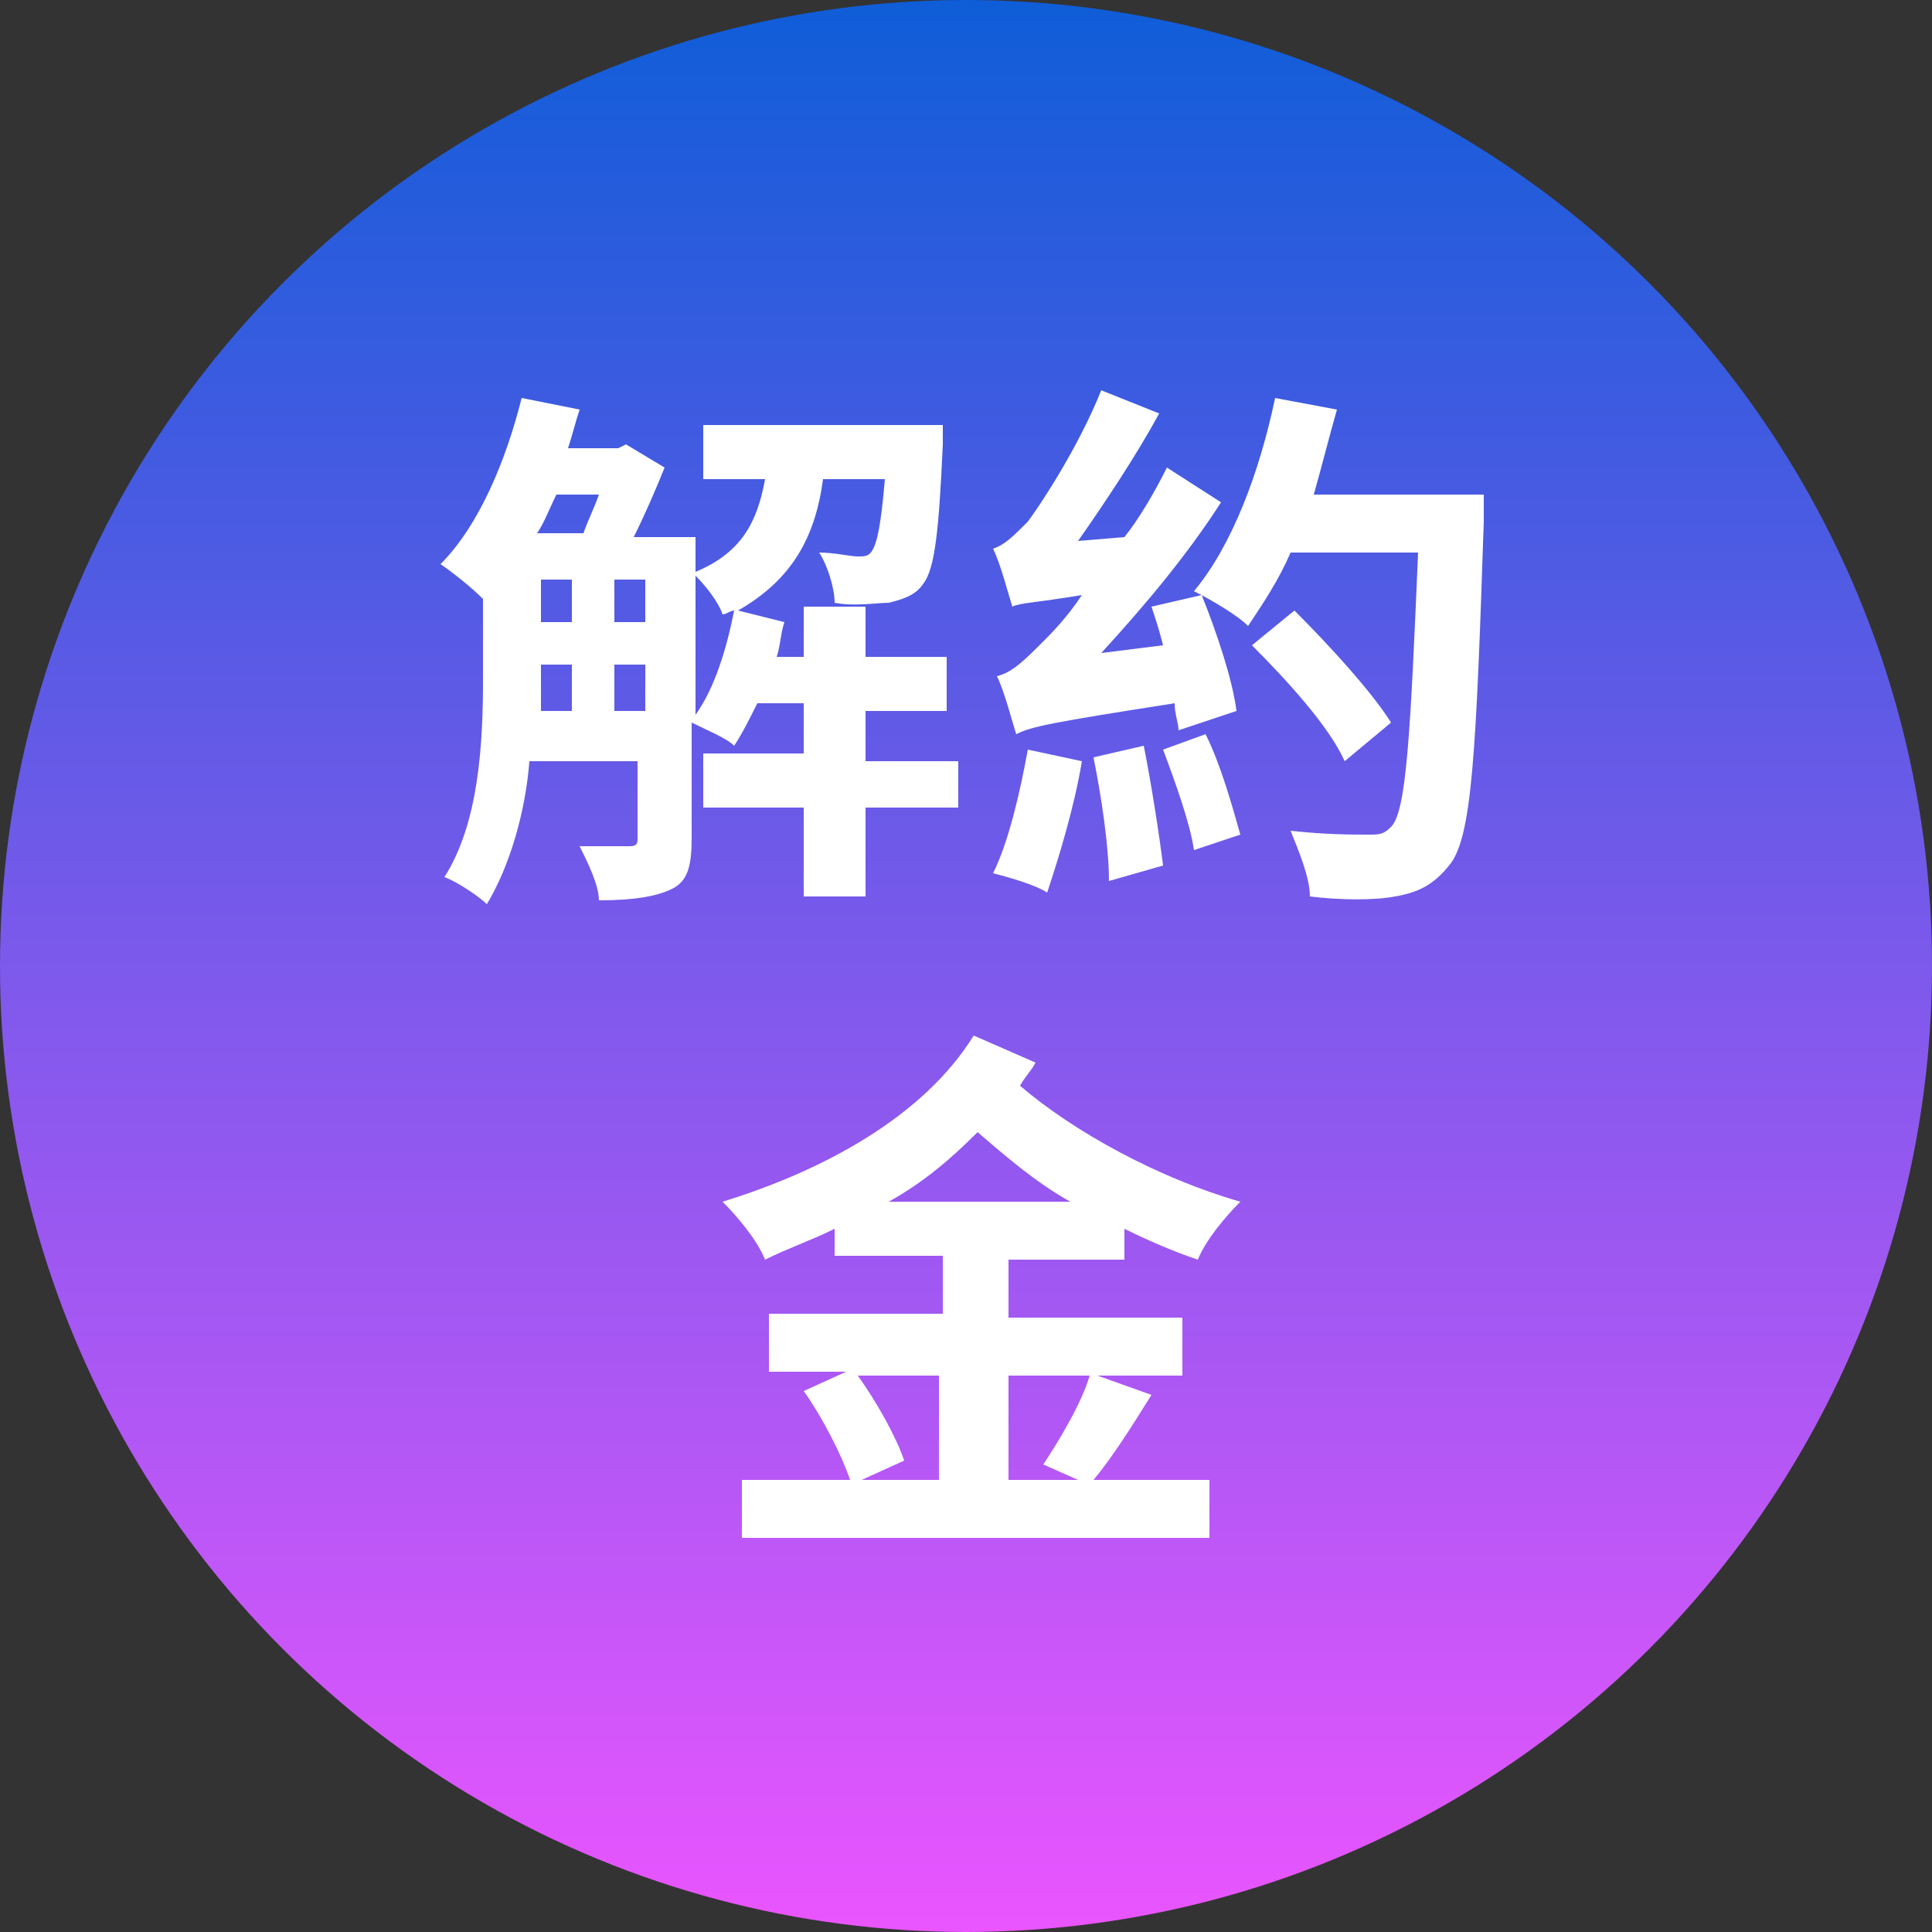 <?xml version="1.0" encoding="utf-8"?>
<!-- Generator: Adobe Illustrator 27.6.1, SVG Export Plug-In . SVG Version: 6.00 Build 0)  -->
<svg version="1.1" id="圖層_1" xmlns="http://www.w3.org/2000/svg" xmlns:xlink="http://www.w3.org/1999/xlink" x="0px" y="0px"
	 viewBox="0 0 50 50" style="enable-background:new 0 0 50 50;" xml:space="preserve">
<rect x="0" y="0" width="50" height="50" fill="#333333" stroke="none"/>
<style type="text/css">
	.st0{fill:url(#Ellipse_29_00000096036752756662995410000006860944688805266085_);}
	.st1{fill:#FFFFFF;}
</style>
<g id="btn-add" transform="translate(-310 -732)">
	
		<linearGradient id="Ellipse_29_00000073704987535814213730000006860978333911142785_" gradientUnits="userSpaceOnUse" x1="-582.94" y1="24.56" x2="-582.94" y2="25.56" gradientTransform="matrix(50 0 0 50 29482 -496)">
		<stop  offset="0" style="stop-color:#0E5DD8"/>
		<stop  offset="1" style="stop-color:#EB55FF"/>
	</linearGradient>
	
		<circle id="Ellipse_29" style="fill:url(#Ellipse_29_00000073704987535814213730000006860978333911142785_);" cx="335" cy="757" r="25"/>
</g>
<g>
	<path class="st1" d="M24.8,20.9h-2.4v2.3h-1.6v-2.3h-2.6v-1.4h2.6v-1.3h-1.2c-0.2,0.4-0.4,0.8-0.6,1.1c-0.2-0.2-0.7-0.4-1.1-0.6v3
		c0,0.7-0.1,1.1-0.5,1.3c-0.4,0.2-1,0.3-1.9,0.3c0-0.4-0.3-1-0.5-1.4c0.6,0,1.1,0,1.3,0s0.2-0.1,0.2-0.2v-2h-2.8
		c-0.1,1.3-0.5,2.7-1.1,3.7c-0.2-0.2-0.8-0.6-1.1-0.7c0.9-1.4,1-3.5,1-5.1v-2.1c-0.3-0.3-0.8-0.7-1.1-0.9c1-1,1.7-2.7,2.1-4.3
		l1.5,0.3c-0.1,0.3-0.2,0.7-0.3,1h1.3l0.2-0.1l1,0.6c-0.2,0.5-0.5,1.2-0.8,1.8H18v0.9c1.2-0.5,1.6-1.3,1.8-2.4h-1.6v-1.4h6.2
		c0,0,0,0.4,0,0.5c-0.1,2.2-0.2,3.2-0.5,3.6c-0.2,0.3-0.5,0.4-0.9,0.5c-0.3,0-0.9,0.1-1.4,0c0-0.4-0.2-1-0.4-1.3
		c0.4,0,0.8,0.1,1,0.1c0.2,0,0.3,0,0.4-0.2c0.1-0.2,0.2-0.6,0.3-1.8h-1.6c-0.2,1.5-0.8,2.6-2.2,3.4l1.2,0.3
		c-0.1,0.3-0.1,0.6-0.2,0.9h0.7v-1.3h1.6v1.3h2.1v1.4h-2.1v1.3h2.4V20.9z M14.4,12.8c-0.2,0.4-0.3,0.7-0.5,1h1.2
		c0.1-0.3,0.3-0.7,0.4-1H14.4z M14,17.5c0,0.3,0,0.6,0,0.9h0.8v-1.2H14V17.5z M14,16.1h0.8V15H14V16.1z M15.9,16.1h0.8V15h-0.8V16.1
		z M16.7,18.4v-1.2h-0.8v1.2H16.7z M18,18.5c0.5-0.7,0.8-1.7,1-2.7c-0.1,0-0.2,0.1-0.3,0.1c-0.1-0.3-0.4-0.7-0.7-1V18.5z"/>
	<path class="st1" d="M28,19.7c-0.2,1.2-0.6,2.5-0.9,3.4c-0.3-0.2-1-0.4-1.4-0.5c0.4-0.8,0.7-2.1,0.9-3.2L28,19.7z M30.5,18.9
		c0-0.2-0.1-0.4-0.1-0.7c-3.2,0.5-3.7,0.6-4.1,0.8c-0.1-0.3-0.3-1.1-0.5-1.5c0.4-0.1,0.7-0.4,1.2-0.9c0.2-0.2,0.6-0.6,1-1.2
		c-1.2,0.2-1.6,0.2-1.8,0.3c-0.1-0.3-0.3-1.1-0.5-1.5c0.3-0.1,0.5-0.3,0.9-0.7c0.3-0.4,1.3-1.9,1.9-3.4l1.5,0.6
		c-0.6,1.1-1.4,2.3-2.1,3.3l1.2-0.1c0.4-0.5,0.8-1.2,1.1-1.8l1.4,0.9c-0.9,1.4-2,2.7-3.1,3.9l1.6-0.2c-0.1-0.4-0.2-0.7-0.3-1
		l1.3-0.3c0.4,1,0.8,2.2,0.9,3L30.5,18.9z M29.6,19.3c0.2,1,0.4,2.3,0.5,3.1l-1.4,0.4c0-0.9-0.2-2.2-0.4-3.2L29.6,19.3z M31.2,19
		c0.4,0.8,0.7,1.9,0.9,2.6L30.9,22c-0.1-0.7-0.5-1.8-0.8-2.6L31.2,19z M38.4,12.7c0,0,0,0.6,0,0.8c-0.2,6-0.3,8.2-0.9,8.9
		c-0.4,0.5-0.8,0.7-1.4,0.8c-0.5,0.1-1.4,0.1-2.2,0c0-0.5-0.3-1.2-0.5-1.7c0.9,0.1,1.6,0.1,2,0.1c0.3,0,0.4,0,0.6-0.2
		c0.4-0.4,0.5-2.4,0.7-7.1h-3.3c-0.3,0.7-0.7,1.3-1.1,1.9c-0.3-0.3-1-0.7-1.4-0.9c1-1.2,1.7-3.1,2.1-5l1.6,0.3
		c-0.2,0.7-0.4,1.5-0.6,2.2H38.4z M34.8,19.7c-0.4-0.9-1.5-2.1-2.4-3l1.1-0.9c0.9,0.9,2,2.1,2.5,2.9L34.8,19.7z"/>
	<path class="st1" d="M26.1,32.6v1.5h4.5v1.5h-2.2l1.4,0.5c-0.5,0.8-1,1.6-1.5,2.2h3v1.5H19.2v-1.5H22c-0.2-0.6-0.7-1.6-1.2-2.3
		l1.1-0.5h-2v-1.5h4.5v-1.5h-2.8v-0.7c-0.6,0.3-1.2,0.5-1.8,0.8c-0.2-0.5-0.7-1.1-1.1-1.5c2.6-0.8,5.2-2.2,6.5-4.3l1.6,0.7
		c-0.1,0.2-0.3,0.4-0.4,0.6c1.4,1.2,3.6,2.4,5.7,3c-0.4,0.4-0.9,1-1.1,1.5c-0.6-0.2-1.3-0.5-1.9-0.8v0.8H26.1z M22.2,35.6
		c0.5,0.7,1,1.6,1.2,2.2l-1.1,0.5h2v-2.7H22.2z M27.7,31.1c-0.9-0.5-1.7-1.2-2.4-1.8c-0.7,0.7-1.4,1.3-2.3,1.8H27.7z M26.1,35.6v2.7
		h1.8L27,37.9c0.4-0.6,1-1.6,1.2-2.3H26.1z"/>
</g>
</svg>
